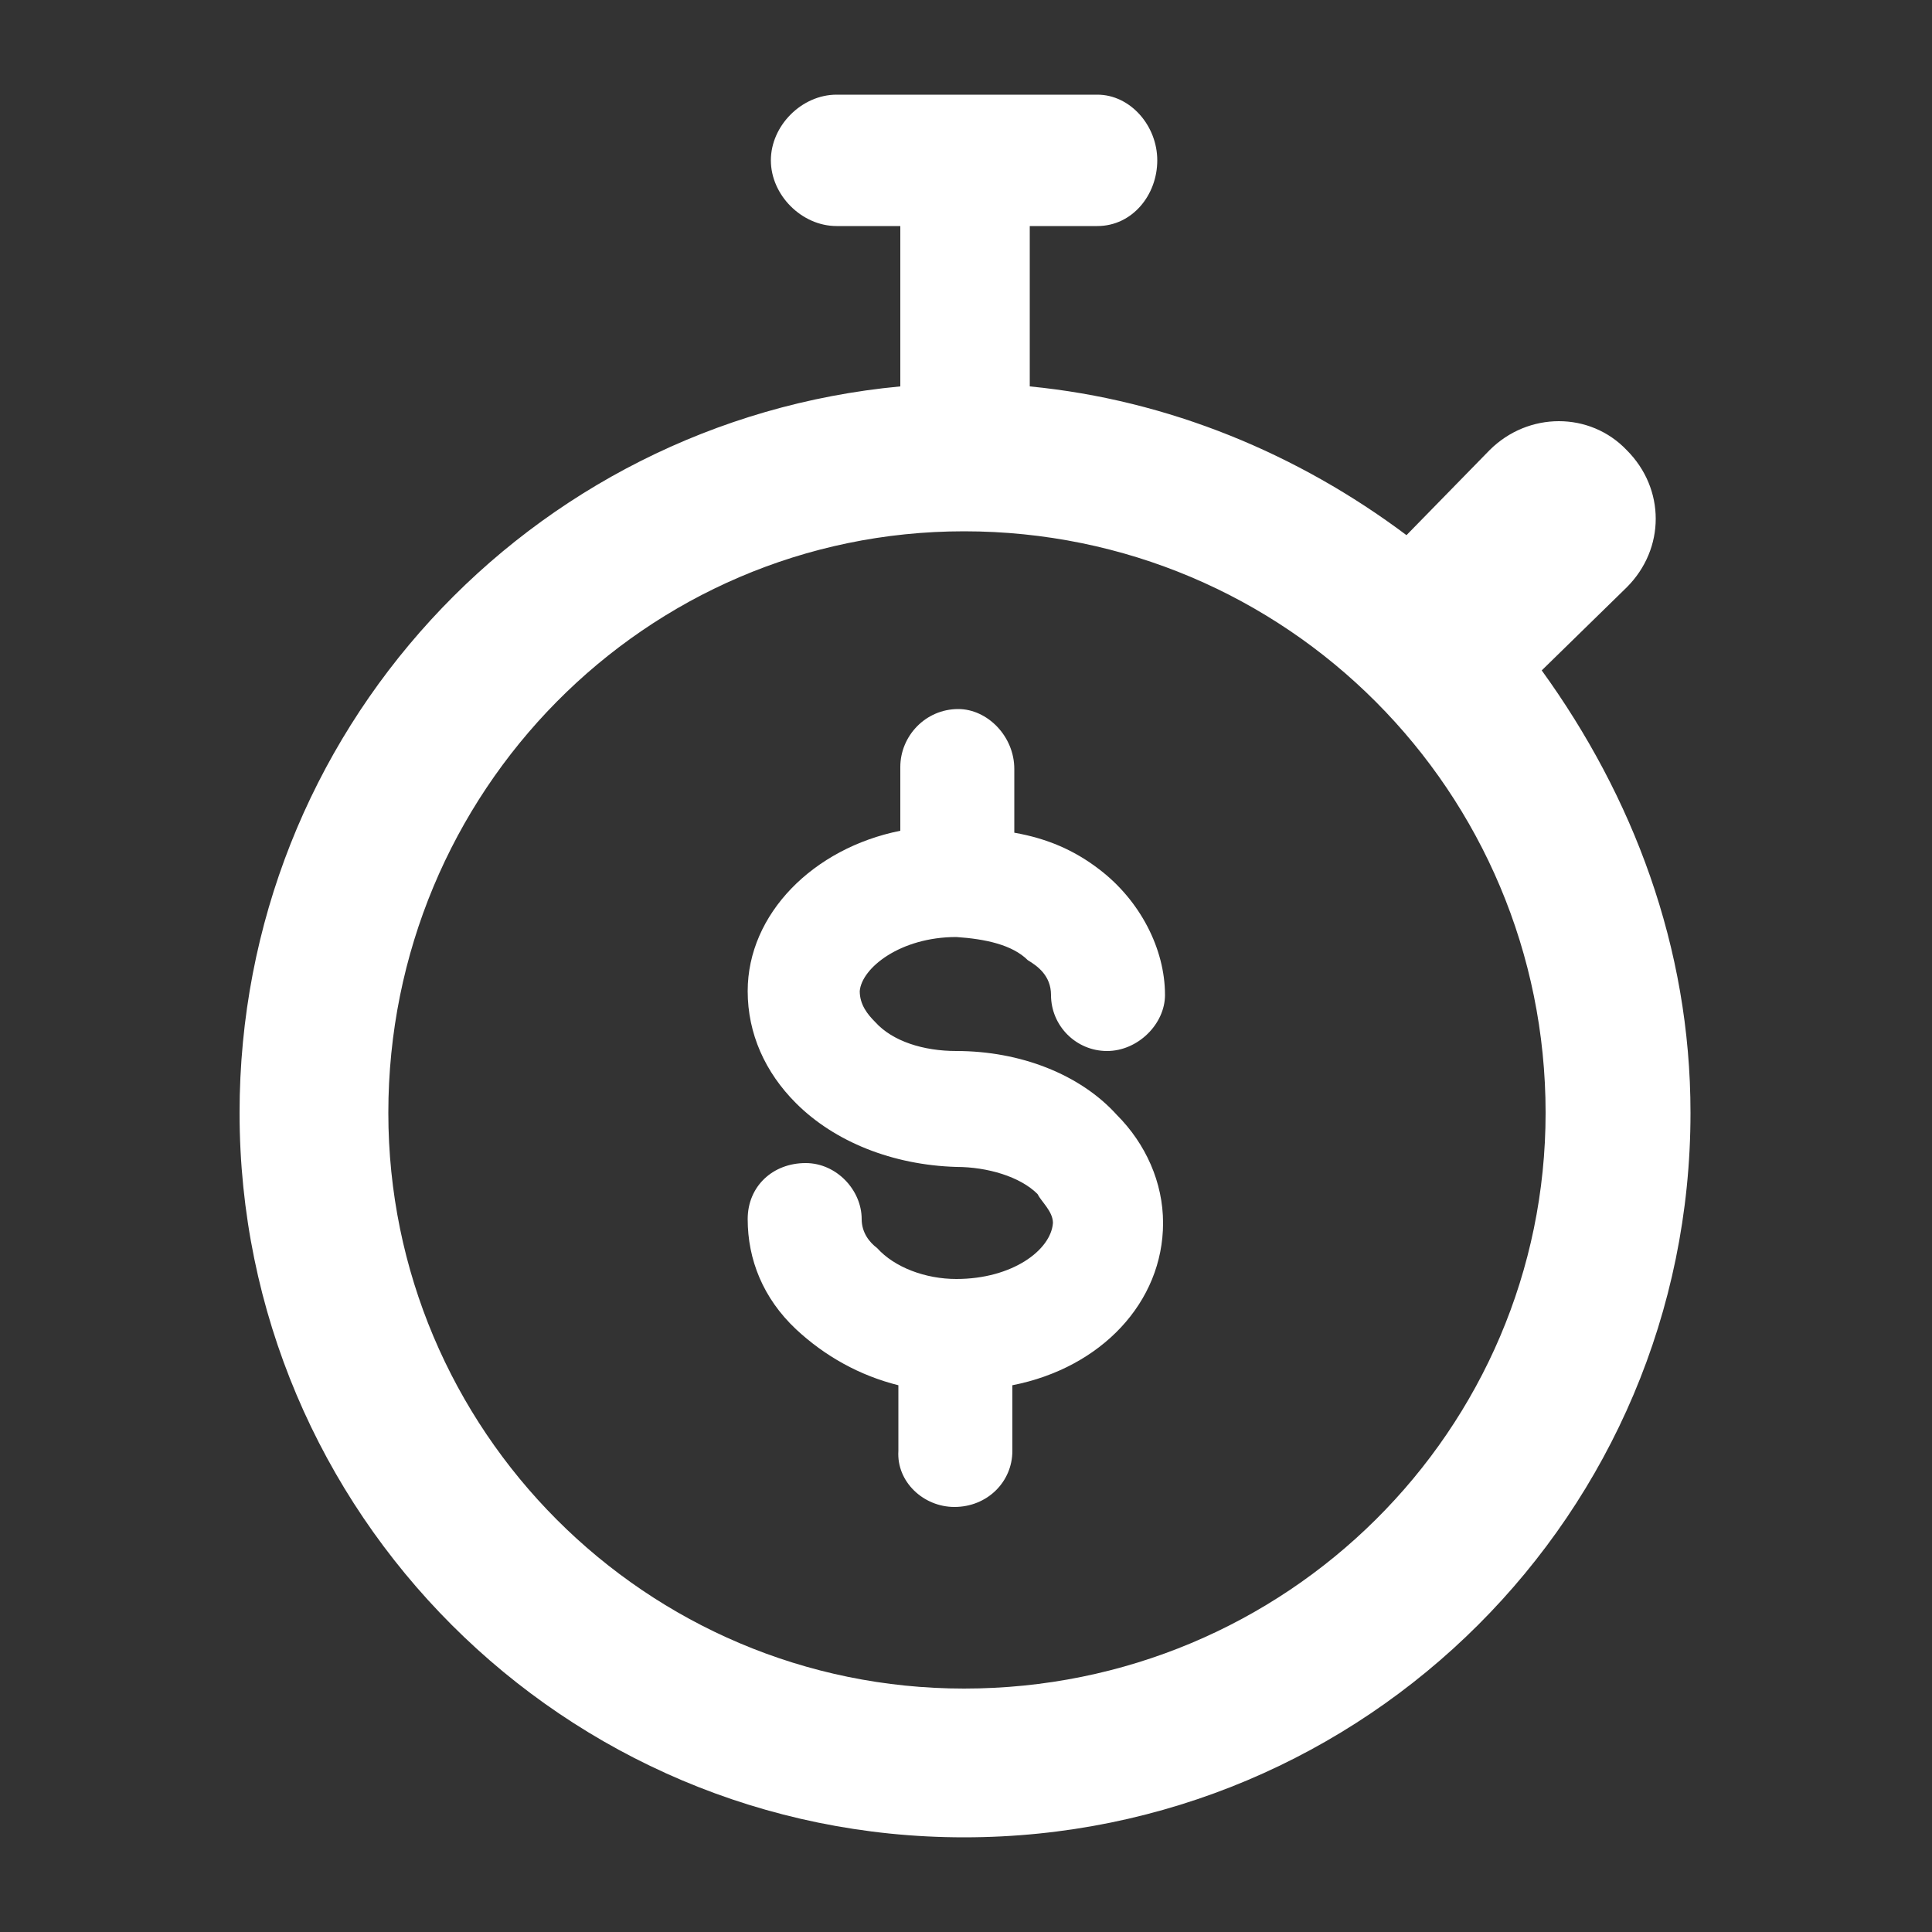 <svg height='33' width='33'  fill="white" xmlns="http://www.w3.org/2000/svg" xmlns:xlink="http://www.w3.org/1999/xlink" version="1.1" x="0px" y="0px" viewBox="0 0 100 100" enable-background="new 0 0 100 100" xml:space="preserve"><rect x="0" y="0" width="100" height="100" fill="#333333" stroke="none"/><path d="M84.2,30.4c2-2,2-5.1,0-7.1c-1.9-2-5.1-2-7.1,0l-4.3,4.4c-5.6-4.2-12.3-7-19.5-7.7v-8.3h3.5c1.8,0,3.1-1.6,3.1-3.4  c0-1.8-1.4-3.4-3.1-3.4H43.3c-1.8,0-3.4,1.6-3.4,3.4c0,1.8,1.6,3.4,3.4,3.4h3.3V20c-19.2,1.8-34.2,17.9-34.2,37.6  c0,20.7,16.8,37.5,37.5,37.5c20.8,0,37.6-16.8,37.6-37.5c0-8.6-3-16.4-7.7-22.9L84.2,30.4z M49.9,87.4c-16.5,0-29.8-13.4-29.8-29.8  c0-16.6,13.3-30.1,29.8-30.1C66.6,27.5,80,41,80,57.6C80,74,66.6,87.4,49.9,87.4L49.9,87.4z M49.5,48.5c1.5,0.1,2.9,0.4,3.7,1.2  c0.5,0.3,1.2,0.8,1.2,1.8c0,1.6,1.3,2.9,2.9,2.9c1.6,0,3-1.4,3-2.9c0-2.4-1.3-4.9-3.4-6.5c-1.3-1-2.7-1.6-4.4-1.9v-3.3  c0-1.7-1.4-3.1-2.9-3.1c-1.7,0-3,1.4-3,3V43c-4.5,0.9-7.9,4.3-7.9,8.3c0,2.2,0.9,4.2,2.5,5.8c2,2,5,3.2,8.3,3.3  c1.6,0,3.3,0.5,4.2,1.4c0.2,0.4,0.8,0.9,0.8,1.5c-0.1,1.4-2.1,2.9-5,2.9c-1.6,0-3.2-0.6-4.1-1.6c-0.4-0.3-0.8-0.8-0.8-1.5  c0-1.5-1.3-2.9-2.9-2.9c-1.7,0-3,1.2-3,2.9c0,2.1,0.8,4.1,2.5,5.7c1.5,1.4,3.3,2.4,5.3,2.9v3.4c-0.1,1.6,1.3,2.9,2.9,2.9  c1.7,0,3-1.3,3-2.9v-3.4c4.6-0.9,7.8-4.3,7.8-8.4c0-2.1-0.9-4.1-2.4-5.6c-1.9-2.1-5-3.3-8.3-3.3c-1.7,0-3.3-0.5-4.2-1.5  c-0.4-0.4-0.8-0.9-0.8-1.6C44.6,50.1,46.6,48.5,49.5,48.5z"></path></svg>
